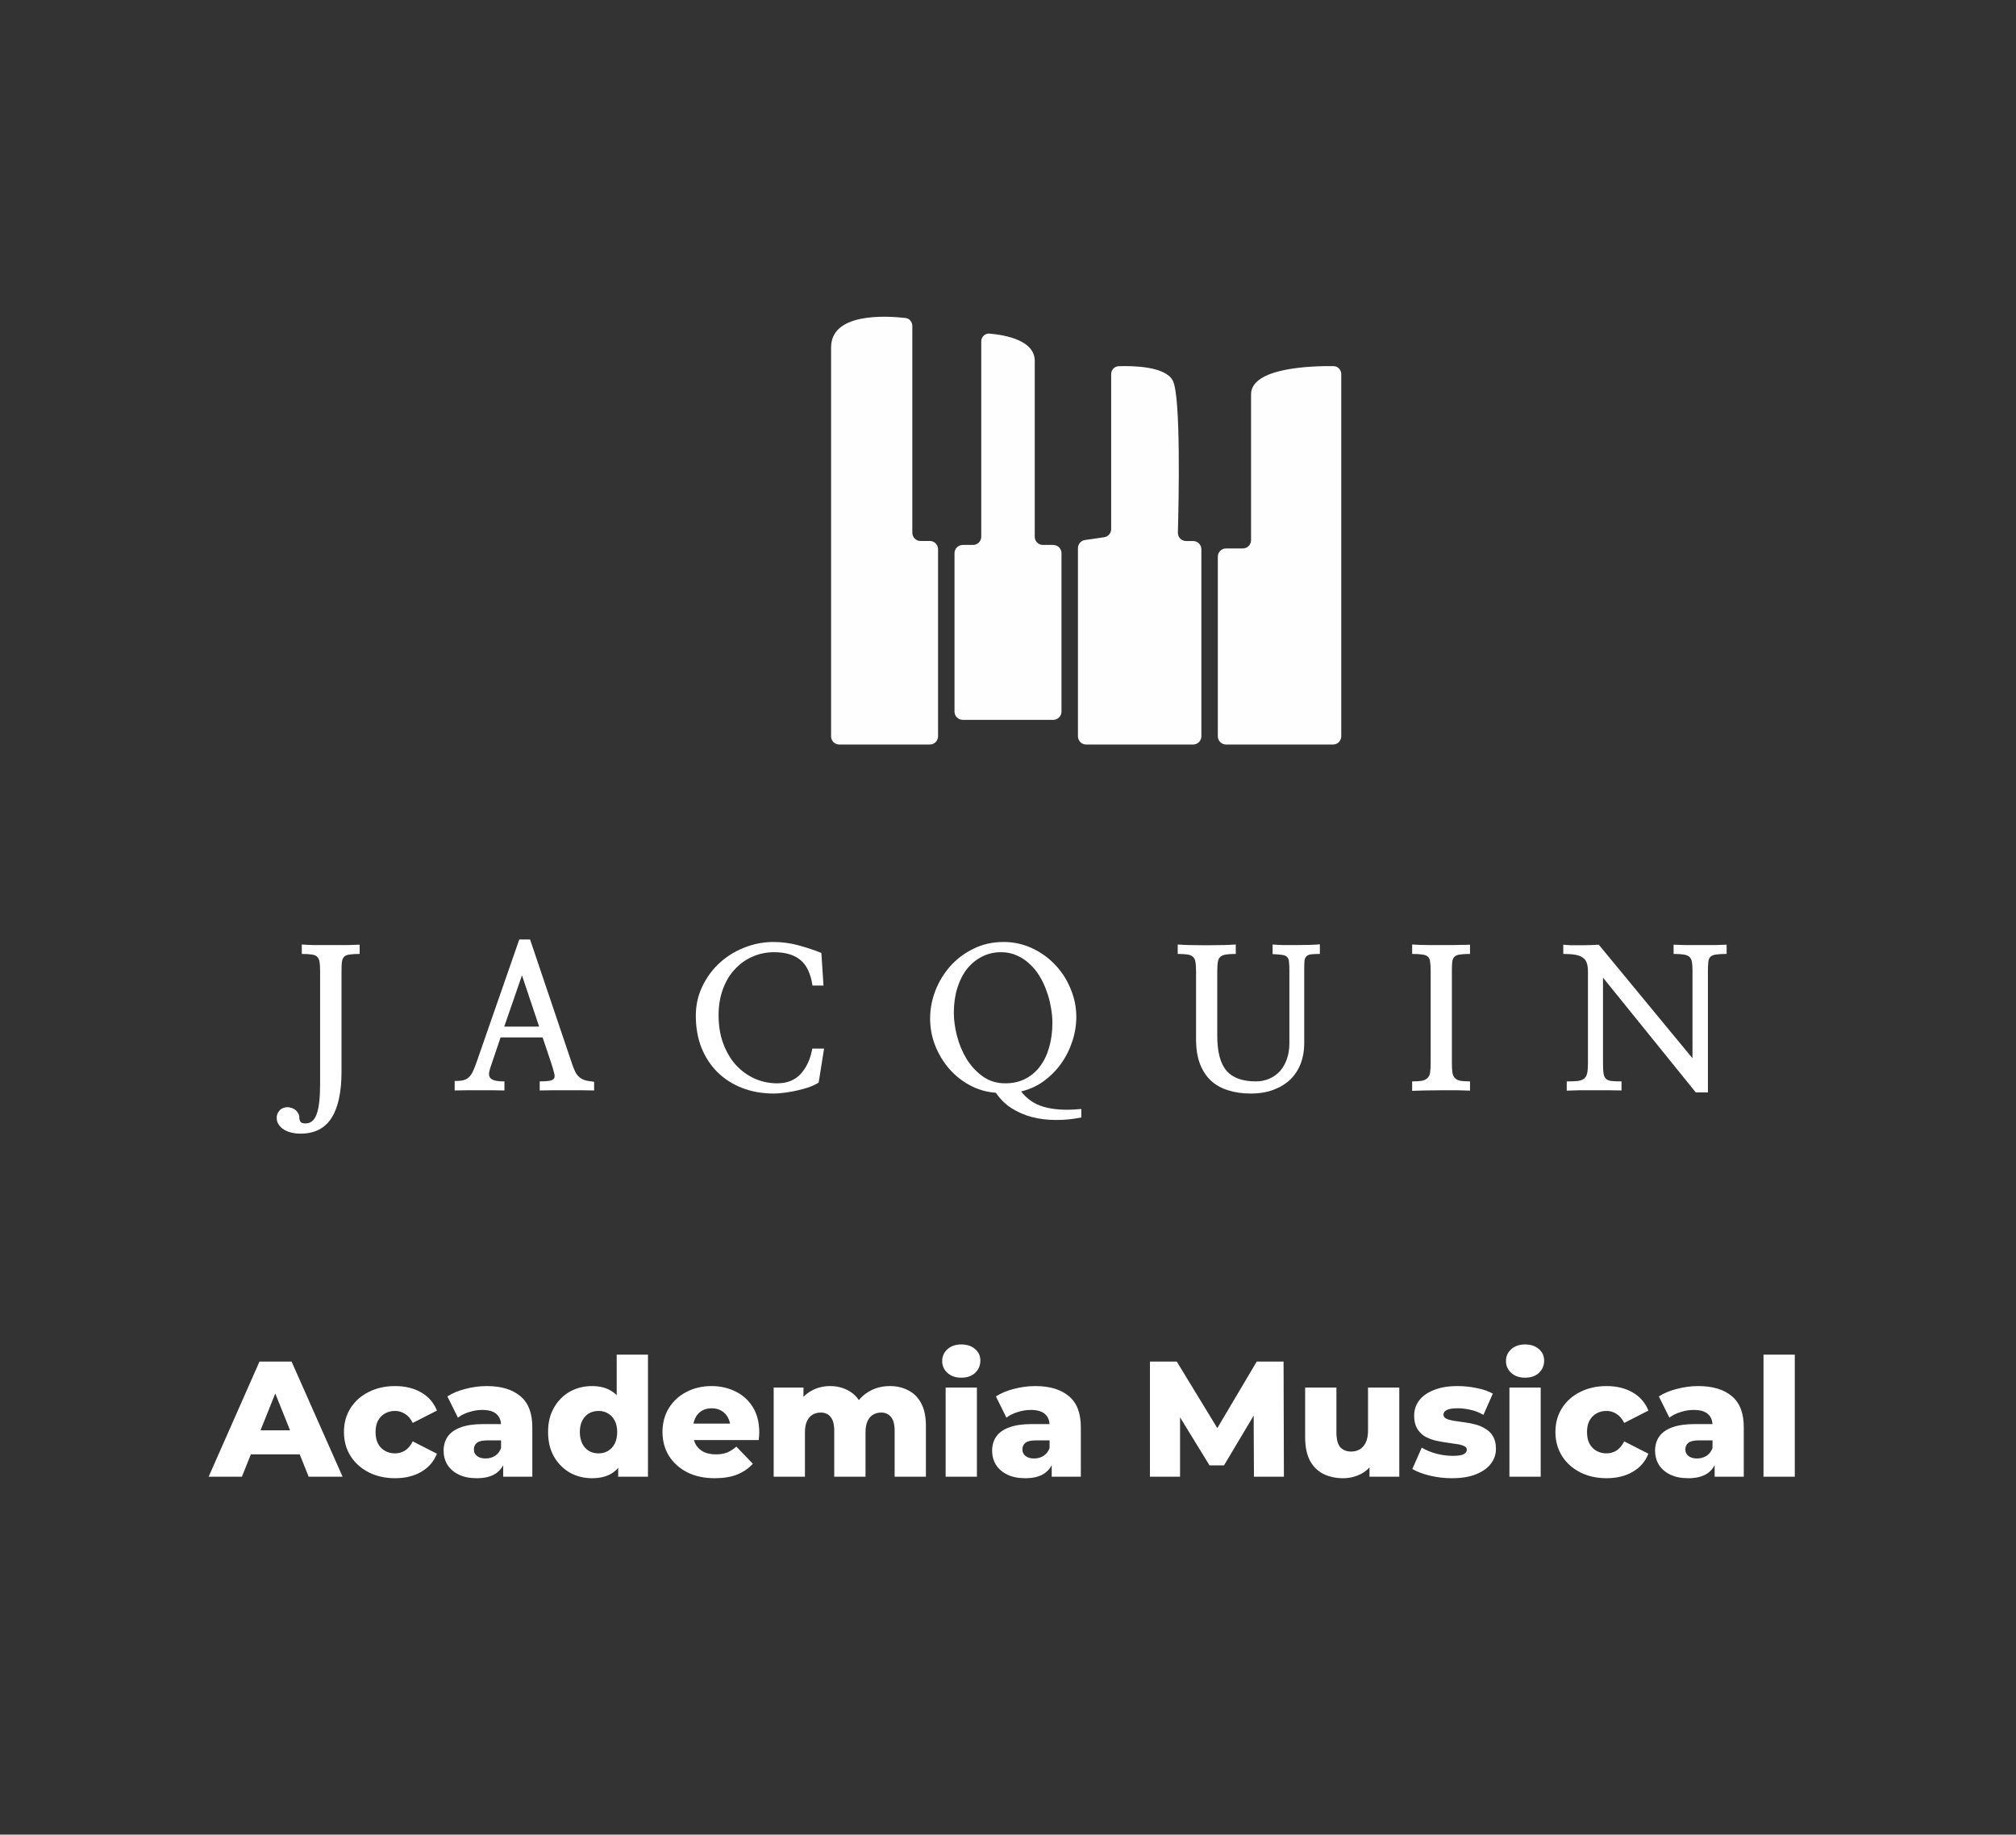 <svg width="245" height="223" viewBox="0 0 245 223" fill="none" xmlns="http://www.w3.org/2000/svg">
<rect x="0" y="0" width="245" height="223" fill="#333333" stroke="none"/>
<path d="M101 42.222C101 37.996 107.662 38.38 110.041 38.652C110.525 38.707 110.873 39.121 110.873 39.608V64.757C110.873 65.309 111.321 65.757 111.873 65.757L113 65.757C113.552 65.757 114 66.205 114 66.757V89.5C114 90.052 113.552 90.5 113 90.5H102C101.448 90.5 101 90.064 101 89.511C101 83.045 101 46.903 101 42.222Z" fill="#FFFEFF"/>
<path d="M119.25 41.5C119.25 40.948 119.697 40.504 120.248 40.551C122.07 40.706 125.75 41.331 125.75 43.857C125.75 46.752 125.75 61.3 125.75 65.248C125.75 65.8 126.198 66.238 126.75 66.238H128C128.552 66.238 129 66.686 129 67.238V86.5C129 87.052 128.552 87.5 128 87.5H117C116.448 87.5 116 87.052 116 86.5V67.238C116 66.686 116.448 66.238 117 66.238H118.25C118.802 66.238 119.25 65.79 119.25 65.238V41.5Z" fill="#FFFEFF"/>
<path d="M135.038 45.477C135.038 44.96 135.431 44.531 135.948 44.513C137.746 44.453 141.657 44.532 142.538 46.286C143.521 48.243 143.248 61.002 143.146 64.739C143.13 65.304 143.584 65.765 144.15 65.765H145C145.552 65.765 146 66.213 146 66.765V89.5C146 90.052 145.552 90.5 145 90.5H132C131.448 90.5 131 90.052 131 89.5V66.63C131 66.133 131.364 65.712 131.856 65.64L134.183 65.301C134.674 65.229 135.038 64.808 135.038 64.311V45.477Z" fill="#FFFEFF"/>
<path d="M152.038 47.933C152.038 44.679 159.394 44.471 162.054 44.503C162.586 44.509 163 44.945 163 45.478V89.5C163 90.052 162.552 90.5 162 90.5H149C148.448 90.5 148 90.052 148 89.5V67.663C148 67.11 148.448 66.663 149 66.663H151.038C151.591 66.663 152.038 66.216 152.038 65.664C152.038 62.281 152.038 51.28 152.038 47.933Z" fill="#FFFEFF"/>
<path d="M41.504 118.039V130.227C41.504 132.742 41.098 134.633 40.285 135.898C39.473 137.164 38.215 137.797 36.512 137.797C36.152 137.797 35.801 137.758 35.457 137.68C35.113 137.602 34.809 137.484 34.543 137.328C34.277 137.172 34.059 136.969 33.887 136.719C33.715 136.484 33.629 136.211 33.629 135.898C33.613 135.602 33.707 135.32 33.91 135.055C34.098 134.789 34.395 134.633 34.801 134.586C35.004 134.57 35.199 134.594 35.387 134.656C35.59 134.719 35.762 134.805 35.902 134.914C36.043 135.039 36.152 135.172 36.23 135.312C36.324 135.469 36.371 135.617 36.371 135.758C36.371 136.008 36.418 136.203 36.512 136.344C36.605 136.484 36.809 136.555 37.121 136.555C37.762 136.555 38.215 136.18 38.48 135.43C38.762 134.68 38.902 133.445 38.902 131.727V118.039C38.902 117.555 38.879 117.18 38.832 116.914C38.785 116.633 38.684 116.422 38.527 116.281C38.387 116.141 38.168 116.055 37.871 116.023C37.574 115.977 37.176 115.953 36.676 115.953V114.805C37.02 114.836 37.512 114.859 38.152 114.875C38.793 114.875 39.465 114.875 40.168 114.875C40.871 114.875 41.543 114.875 42.184 114.875C42.824 114.859 43.332 114.844 43.707 114.828V115.953C43.191 115.953 42.785 115.977 42.488 116.023C42.207 116.055 41.988 116.141 41.832 116.281C41.691 116.422 41.598 116.633 41.551 116.914C41.52 117.18 41.504 117.555 41.504 118.039Z" fill="white"/>
<path d="M60.834 126.102L59.732 129.359C59.591 129.734 59.498 130.055 59.451 130.32C59.404 130.586 59.435 130.805 59.544 130.977C59.654 131.133 59.841 131.25 60.107 131.328C60.388 131.406 60.787 131.445 61.302 131.445V132.547C60.865 132.531 60.38 132.523 59.849 132.523C59.334 132.523 58.802 132.523 58.255 132.523C57.724 132.523 57.201 132.523 56.685 132.523C56.169 132.523 55.693 132.531 55.255 132.547V131.398C55.693 131.398 56.044 131.367 56.31 131.305C56.591 131.227 56.818 131.102 56.99 130.93C57.177 130.758 57.334 130.531 57.459 130.25C57.599 129.969 57.748 129.602 57.904 129.148L63.107 114.195H64.419L69.482 129.195C69.638 129.664 69.787 130.039 69.927 130.32C70.084 130.602 70.263 130.82 70.466 130.977C70.669 131.133 70.904 131.25 71.169 131.328C71.451 131.391 71.794 131.445 72.201 131.492V132.547C71.763 132.531 71.255 132.523 70.677 132.523C70.099 132.523 69.505 132.523 68.896 132.523C68.287 132.523 67.693 132.523 67.115 132.523C66.537 132.523 66.029 132.531 65.591 132.547V131.445C66.107 131.445 66.498 131.422 66.763 131.375C67.044 131.328 67.232 131.234 67.326 131.094C67.419 130.953 67.427 130.742 67.349 130.461C67.287 130.18 67.177 129.797 67.021 129.312L65.943 126.102H60.834ZM61.279 124.789H65.521L63.435 118.555L61.279 124.789Z" fill="white"/>
<path d="M99.819 115.836L100.077 119.797H98.741C98.522 118.344 98.03 117.305 97.264 116.68C96.499 116.055 95.436 115.742 94.077 115.742C93.124 115.742 92.233 115.93 91.405 116.305C90.592 116.664 89.881 117.18 89.272 117.852C88.663 118.508 88.186 119.312 87.842 120.266C87.499 121.203 87.327 122.25 87.327 123.406C87.327 124.672 87.514 125.812 87.889 126.828C88.264 127.844 88.772 128.711 89.413 129.43C90.069 130.148 90.827 130.703 91.686 131.094C92.561 131.484 93.483 131.68 94.452 131.68C95.655 131.68 96.608 131.297 97.311 130.531C98.014 129.766 98.483 128.742 98.717 127.461H100.147L99.491 131.586C99.21 131.773 98.842 131.953 98.389 132.125C97.952 132.281 97.483 132.414 96.983 132.523C96.483 132.648 95.975 132.742 95.46 132.805C94.944 132.883 94.475 132.922 94.053 132.922C92.647 132.922 91.358 132.695 90.186 132.242C89.03 131.789 88.03 131.148 87.186 130.32C86.358 129.492 85.71 128.5 85.241 127.344C84.788 126.172 84.561 124.883 84.561 123.477C84.561 122.18 84.827 120.984 85.358 119.891C85.889 118.781 86.592 117.828 87.467 117.031C88.342 116.234 89.342 115.617 90.467 115.18C91.608 114.727 92.78 114.5 93.983 114.5C95.014 114.5 96.022 114.633 97.006 114.898C98.006 115.164 98.944 115.477 99.819 115.836Z" fill="white"/>
<path d="M124.098 132.664C124.441 133.117 124.84 133.5 125.293 133.812C125.746 134.125 126.262 134.367 126.84 134.539C127.434 134.711 128.105 134.82 128.855 134.867C129.605 134.914 130.457 134.891 131.41 134.797V135.828C130.348 136.047 129.309 136.148 128.293 136.133C127.277 136.133 126.316 136.016 125.41 135.781C124.52 135.547 123.691 135.188 122.926 134.703C122.176 134.219 121.543 133.594 121.027 132.828C119.918 132.75 118.879 132.453 117.91 131.938C116.941 131.422 116.098 130.758 115.379 129.945C114.66 129.117 114.09 128.18 113.668 127.133C113.246 126.07 113.035 124.961 113.035 123.805C113.035 122.664 113.246 121.539 113.668 120.43C114.105 119.305 114.715 118.305 115.496 117.43C116.277 116.555 117.215 115.852 118.309 115.32C119.402 114.773 120.621 114.5 121.965 114.5C123.184 114.5 124.332 114.75 125.41 115.25C126.488 115.75 127.426 116.422 128.223 117.266C129.02 118.094 129.645 119.062 130.098 120.172C130.566 121.266 130.801 122.414 130.801 123.617C130.801 124.617 130.637 125.609 130.309 126.594C129.996 127.562 129.543 128.461 128.949 129.289C128.371 130.102 127.668 130.812 126.84 131.422C126.012 132.016 125.098 132.43 124.098 132.664ZM127.895 124.32C127.895 123.711 127.832 123.078 127.707 122.422C127.598 121.75 127.426 121.102 127.191 120.477C126.973 119.836 126.691 119.234 126.348 118.672C126.004 118.094 125.598 117.594 125.129 117.172C124.676 116.734 124.16 116.391 123.582 116.141C123.004 115.875 122.363 115.742 121.66 115.742C120.816 115.742 120.043 115.922 119.34 116.281C118.637 116.641 118.027 117.141 117.512 117.781C117.012 118.422 116.621 119.195 116.34 120.102C116.059 121.008 115.918 122.008 115.918 123.102C115.918 124.008 116.051 124.969 116.316 125.984C116.582 126.984 116.973 127.906 117.488 128.75C118.02 129.594 118.676 130.297 119.457 130.859C120.238 131.406 121.145 131.68 122.176 131.68C123.082 131.68 123.887 131.5 124.59 131.141C125.293 130.781 125.887 130.281 126.371 129.641C126.871 128.984 127.246 128.211 127.496 127.32C127.762 126.414 127.895 125.414 127.895 124.32Z" fill="white"/>
<path d="M160.4 114.781V115.953C159.947 115.953 159.587 115.969 159.322 116C159.072 116.031 158.884 116.117 158.759 116.258C158.634 116.383 158.556 116.578 158.525 116.844C158.509 117.109 158.501 117.484 158.501 117.969V126.828C158.501 127.703 158.361 128.516 158.08 129.266C157.798 130 157.384 130.641 156.837 131.188C156.291 131.719 155.611 132.141 154.798 132.453C153.986 132.766 153.048 132.922 151.986 132.922C150.97 132.922 150.056 132.789 149.244 132.523C148.431 132.273 147.736 131.883 147.158 131.352C146.595 130.82 146.158 130.156 145.845 129.359C145.533 128.547 145.369 127.602 145.353 126.523V118.062C145.353 117.594 145.33 117.219 145.283 116.938C145.236 116.656 145.134 116.445 144.978 116.305C144.837 116.164 144.619 116.07 144.322 116.023C144.025 115.977 143.626 115.953 143.126 115.953V114.805C143.47 114.836 143.962 114.859 144.603 114.875C145.244 114.891 145.916 114.898 146.619 114.898C147.322 114.898 147.994 114.891 148.634 114.875C149.291 114.859 149.806 114.836 150.181 114.805V115.953C149.681 115.953 149.283 115.977 148.986 116.023C148.689 116.07 148.462 116.164 148.306 116.305C148.15 116.445 148.048 116.656 148.001 116.938C147.955 117.219 147.931 117.594 147.931 118.062V125.891C147.931 127.859 148.306 129.281 149.056 130.156C149.806 131.016 150.994 131.445 152.619 131.445C153.212 131.445 153.759 131.336 154.259 131.117C154.759 130.898 155.189 130.594 155.548 130.203C155.908 129.797 156.189 129.305 156.392 128.727C156.595 128.148 156.697 127.5 156.697 126.781V118.062C156.697 117.578 156.681 117.203 156.65 116.938C156.634 116.656 156.556 116.453 156.416 116.328C156.291 116.188 156.087 116.102 155.806 116.07C155.541 116.023 155.158 115.992 154.658 115.977V114.805C154.986 114.836 155.416 114.859 155.947 114.875C156.478 114.875 157.025 114.875 157.587 114.875C158.166 114.875 158.705 114.867 159.205 114.852C159.72 114.836 160.119 114.812 160.4 114.781Z" fill="white"/>
<path d="M173.866 129.219V118.016C173.866 117.531 173.842 117.156 173.795 116.891C173.764 116.609 173.67 116.406 173.514 116.281C173.358 116.141 173.131 116.055 172.834 116.023C172.538 115.977 172.131 115.953 171.616 115.953V114.805C171.85 114.82 172.147 114.836 172.506 114.852C172.881 114.852 173.288 114.859 173.725 114.875C174.178 114.875 174.639 114.875 175.108 114.875C175.592 114.875 176.053 114.875 176.491 114.875C176.928 114.859 177.334 114.852 177.709 114.852C178.1 114.852 178.413 114.844 178.647 114.828V115.953C178.131 115.953 177.725 115.977 177.428 116.023C177.147 116.055 176.928 116.141 176.772 116.281C176.631 116.406 176.538 116.609 176.491 116.891C176.459 117.156 176.444 117.531 176.444 118.016V129.219C176.444 129.703 176.467 130.094 176.514 130.391C176.561 130.672 176.663 130.891 176.819 131.047C176.975 131.203 177.194 131.312 177.475 131.375C177.772 131.422 178.163 131.445 178.647 131.445V132.57C178.288 132.555 177.788 132.539 177.147 132.523C176.506 132.523 175.834 132.523 175.131 132.523C174.444 132.523 173.78 132.531 173.139 132.547C172.499 132.562 171.991 132.578 171.616 132.594V131.445C172.1 131.445 172.491 131.422 172.788 131.375C173.084 131.312 173.311 131.203 173.467 131.047C173.639 130.891 173.749 130.672 173.795 130.391C173.842 130.094 173.866 129.703 173.866 129.219Z" fill="white"/>
<path d="M207.559 118.109V132.781H206.082L194.809 118.836V129.312C194.809 129.812 194.832 130.211 194.879 130.508C194.926 130.789 195.027 131 195.184 131.141C195.34 131.281 195.566 131.367 195.863 131.398C196.16 131.43 196.559 131.445 197.059 131.445V132.547C196.621 132.531 196.105 132.523 195.512 132.523C194.934 132.523 194.34 132.523 193.73 132.523C193.121 132.523 192.52 132.523 191.926 132.523C191.348 132.539 190.84 132.555 190.402 132.57V131.445C190.949 131.445 191.387 131.43 191.715 131.398C192.059 131.352 192.324 131.258 192.512 131.117C192.699 130.961 192.824 130.734 192.887 130.438C192.949 130.141 192.98 129.734 192.98 129.219V118.109C192.98 117.672 192.934 117.32 192.84 117.055C192.746 116.773 192.582 116.555 192.348 116.398C192.113 116.227 191.801 116.109 191.41 116.047C191.035 115.984 190.559 115.953 189.98 115.953V114.828C190.23 114.859 190.559 114.883 190.965 114.898C191.387 114.898 191.809 114.898 192.23 114.898C192.652 114.898 193.051 114.891 193.426 114.875C193.801 114.859 194.09 114.844 194.293 114.828L205.684 128.633V117.969C205.684 117.531 205.66 117.18 205.613 116.914C205.566 116.648 205.465 116.445 205.309 116.305C205.152 116.164 204.918 116.07 204.605 116.023C204.309 115.977 203.902 115.953 203.387 115.953V114.828C203.746 114.844 204.215 114.859 204.793 114.875C205.387 114.875 205.996 114.875 206.621 114.875C207.262 114.875 207.871 114.875 208.449 114.875C209.027 114.859 209.488 114.844 209.832 114.828V115.953C209.285 115.953 208.863 115.977 208.566 116.023C208.27 116.055 208.043 116.141 207.887 116.281C207.73 116.422 207.637 116.641 207.605 116.938C207.574 117.219 207.559 117.609 207.559 118.109Z" fill="white"/>
<path d="M25.355 179.5L31.535 165.5H35.435L41.635 179.5H37.515L32.675 167.44H34.235L29.395 179.5H25.355ZM28.735 176.78L29.755 173.86H36.595L37.615 176.78H28.735ZM48.02 179.68C46.82 179.68 45.746 179.44 44.8 178.96C43.866 178.48 43.133 177.82 42.6 176.98C42.066 176.127 41.8 175.153 41.8 174.06C41.8 172.967 42.066 172 42.6 171.16C43.133 170.32 43.866 169.667 44.8 169.2C45.746 168.72 46.82 168.48 48.02 168.48C49.246 168.48 50.306 168.74 51.2 169.26C52.093 169.78 52.726 170.513 53.1 171.46L50.16 172.96C49.906 172.453 49.593 172.087 49.22 171.86C48.846 171.62 48.44 171.5 48 171.5C47.56 171.5 47.16 171.6 46.8 171.8C46.44 172 46.153 172.293 45.94 172.68C45.74 173.053 45.64 173.513 45.64 174.06C45.64 174.62 45.74 175.093 45.94 175.48C46.153 175.867 46.44 176.16 46.8 176.36C47.16 176.56 47.56 176.66 48 176.66C48.44 176.66 48.846 176.547 49.22 176.32C49.593 176.08 49.906 175.707 50.16 175.2L53.1 176.7C52.726 177.647 52.093 178.38 51.2 178.9C50.306 179.42 49.246 179.68 48.02 179.68ZM61.151 179.5V177.48L60.891 176.98V173.26C60.891 172.66 60.704 172.2 60.331 171.88C59.971 171.547 59.391 171.38 58.59 171.38C58.071 171.38 57.544 171.467 57.011 171.64C56.477 171.8 56.024 172.027 55.651 172.32L54.37 169.74C54.984 169.34 55.717 169.033 56.571 168.82C57.437 168.593 58.297 168.48 59.151 168.48C60.91 168.48 62.27 168.887 63.23 169.7C64.204 170.5 64.691 171.76 64.691 173.48V179.5H61.151ZM57.95 179.68C57.084 179.68 56.35 179.533 55.751 179.24C55.151 178.947 54.691 178.547 54.37 178.04C54.064 177.533 53.91 176.967 53.91 176.34C53.91 175.673 54.077 175.1 54.41 174.62C54.757 174.127 55.284 173.753 55.99 173.5C56.697 173.233 57.611 173.1 58.73 173.1H61.291V175.08H59.251C58.637 175.08 58.204 175.18 57.95 175.38C57.711 175.58 57.59 175.847 57.59 176.18C57.59 176.513 57.717 176.78 57.971 176.98C58.224 177.18 58.571 177.28 59.011 177.28C59.424 177.28 59.797 177.18 60.13 176.98C60.477 176.767 60.73 176.447 60.891 176.02L61.41 177.42C61.211 178.167 60.817 178.733 60.23 179.12C59.657 179.493 58.897 179.68 57.95 179.68ZM71.946 179.68C70.959 179.68 70.059 179.453 69.246 179C68.446 178.533 67.806 177.887 67.326 177.06C66.846 176.22 66.606 175.22 66.606 174.06C66.606 172.913 66.846 171.927 67.326 171.1C67.806 170.26 68.446 169.613 69.246 169.16C70.059 168.707 70.959 168.48 71.946 168.48C72.879 168.48 73.666 168.68 74.306 169.08C74.959 169.48 75.453 170.093 75.786 170.92C76.119 171.747 76.286 172.793 76.286 174.06C76.286 175.353 76.126 176.413 75.806 177.24C75.486 178.067 75.006 178.68 74.366 179.08C73.726 179.48 72.919 179.68 71.946 179.68ZM72.746 176.66C73.172 176.66 73.552 176.56 73.886 176.36C74.233 176.16 74.506 175.867 74.706 175.48C74.906 175.08 75.006 174.607 75.006 174.06C75.006 173.513 74.906 173.053 74.706 172.68C74.506 172.293 74.233 172 73.886 171.8C73.552 171.6 73.172 171.5 72.746 171.5C72.306 171.5 71.912 171.6 71.566 171.8C71.233 172 70.966 172.293 70.766 172.68C70.566 173.053 70.466 173.513 70.466 174.06C70.466 174.607 70.566 175.08 70.766 175.48C70.966 175.867 71.233 176.16 71.566 176.36C71.912 176.56 72.306 176.66 72.746 176.66ZM75.126 179.5V177.64L75.146 174.06L74.946 170.48V164.66H78.746V179.5H75.126ZM86.871 179.68C85.591 179.68 84.471 179.44 83.511 178.96C82.564 178.467 81.824 177.8 81.291 176.96C80.771 176.107 80.511 175.14 80.511 174.06C80.511 172.98 80.764 172.02 81.271 171.18C81.791 170.327 82.504 169.667 83.411 169.2C84.317 168.72 85.337 168.48 86.471 168.48C87.537 168.48 88.511 168.7 89.391 169.14C90.271 169.567 90.971 170.2 91.491 171.04C92.011 171.88 92.271 172.9 92.271 174.1C92.271 174.233 92.264 174.387 92.251 174.56C92.237 174.733 92.224 174.893 92.211 175.04H83.631V173.04H90.191L88.751 173.6C88.764 173.107 88.671 172.68 88.471 172.32C88.284 171.96 88.017 171.68 87.671 171.48C87.337 171.28 86.944 171.18 86.491 171.18C86.037 171.18 85.637 171.28 85.291 171.48C84.957 171.68 84.697 171.967 84.511 172.34C84.324 172.7 84.231 173.127 84.231 173.62V174.2C84.231 174.733 84.337 175.193 84.551 175.58C84.777 175.967 85.097 176.267 85.511 176.48C85.924 176.68 86.417 176.78 86.991 176.78C87.524 176.78 87.977 176.707 88.351 176.56C88.737 176.4 89.117 176.16 89.491 175.84L91.491 177.92C90.971 178.493 90.331 178.933 89.571 179.24C88.811 179.533 87.911 179.68 86.871 179.68ZM108.143 168.48C108.983 168.48 109.729 168.653 110.383 169C111.049 169.333 111.569 169.853 111.943 170.56C112.329 171.267 112.523 172.18 112.523 173.3V179.5H108.723V173.92C108.723 173.147 108.576 172.587 108.283 172.24C107.989 171.88 107.589 171.7 107.083 171.7C106.723 171.7 106.396 171.787 106.103 171.96C105.809 172.133 105.583 172.4 105.423 172.76C105.263 173.107 105.183 173.56 105.183 174.12V179.5H101.383V173.92C101.383 173.147 101.236 172.587 100.943 172.24C100.663 171.88 100.263 171.7 99.743 171.7C99.369 171.7 99.036 171.787 98.743 171.96C98.463 172.133 98.236 172.4 98.063 172.76C97.903 173.107 97.823 173.56 97.823 174.12V179.5H94.023V168.66H97.643V171.68L96.923 170.82C97.323 170.047 97.869 169.467 98.563 169.08C99.256 168.68 100.029 168.48 100.883 168.48C101.856 168.48 102.709 168.733 103.443 169.24C104.189 169.733 104.689 170.507 104.943 171.56L103.703 171.3C104.089 170.42 104.669 169.733 105.443 169.24C106.229 168.733 107.129 168.48 108.143 168.48ZM114.921 179.5V168.66H118.721V179.5H114.921ZM116.821 167.46C116.128 167.46 115.568 167.267 115.141 166.88C114.715 166.493 114.501 166.013 114.501 165.44C114.501 164.867 114.715 164.387 115.141 164C115.568 163.613 116.128 163.42 116.821 163.42C117.515 163.42 118.075 163.607 118.501 163.98C118.928 164.34 119.141 164.807 119.141 165.38C119.141 165.98 118.928 166.48 118.501 166.88C118.088 167.267 117.528 167.46 116.821 167.46ZM127.811 179.5V177.48L127.551 176.98V173.26C127.551 172.66 127.364 172.2 126.991 171.88C126.631 171.547 126.051 171.38 125.251 171.38C124.731 171.38 124.204 171.467 123.671 171.64C123.137 171.8 122.684 172.027 122.311 172.32L121.031 169.74C121.644 169.34 122.377 169.033 123.231 168.82C124.097 168.593 124.957 168.48 125.811 168.48C127.571 168.48 128.931 168.887 129.891 169.7C130.864 170.5 131.351 171.76 131.351 173.48V179.5H127.811ZM124.611 179.68C123.744 179.68 123.011 179.533 122.411 179.24C121.811 178.947 121.351 178.547 121.031 178.04C120.724 177.533 120.571 176.967 120.571 176.34C120.571 175.673 120.737 175.1 121.071 174.62C121.417 174.127 121.944 173.753 122.651 173.5C123.357 173.233 124.271 173.1 125.391 173.1H127.951V175.08H125.911C125.297 175.08 124.864 175.18 124.611 175.38C124.371 175.58 124.251 175.847 124.251 176.18C124.251 176.513 124.377 176.78 124.631 176.98C124.884 177.18 125.231 177.28 125.671 177.28C126.084 177.28 126.457 177.18 126.791 176.98C127.137 176.767 127.391 176.447 127.551 176.02L128.071 177.42C127.871 178.167 127.477 178.733 126.891 179.12C126.317 179.493 125.557 179.68 124.611 179.68ZM139.75 179.5V165.5H143.01L148.81 175.02H147.09L152.73 165.5H155.99L156.03 179.5H152.39L152.35 171.04H152.97L148.75 178.12H146.99L142.65 171.04H143.41V179.5H139.75ZM163.212 179.68C162.332 179.68 161.538 179.507 160.832 179.16C160.138 178.813 159.592 178.273 159.192 177.54C158.805 176.793 158.612 175.853 158.612 174.72V168.66H162.412V174.1C162.412 174.94 162.565 175.54 162.872 175.9C163.192 176.26 163.638 176.44 164.212 176.44C164.585 176.44 164.925 176.353 165.232 176.18C165.538 176.007 165.785 175.733 165.972 175.36C166.158 174.973 166.252 174.48 166.252 173.88V168.66H170.052V179.5H166.432V176.44L167.132 177.3C166.758 178.1 166.218 178.7 165.512 179.1C164.805 179.487 164.038 179.68 163.212 179.68ZM176.439 179.68C175.519 179.68 174.619 179.573 173.739 179.36C172.873 179.147 172.173 178.88 171.639 178.56L172.779 175.96C173.286 176.267 173.879 176.513 174.559 176.7C175.239 176.873 175.906 176.96 176.559 176.96C177.199 176.96 177.639 176.893 177.879 176.76C178.133 176.627 178.259 176.447 178.259 176.22C178.259 176.007 178.139 175.853 177.899 175.76C177.673 175.653 177.366 175.573 176.979 175.52C176.606 175.467 176.193 175.407 175.739 175.34C175.286 175.273 174.826 175.187 174.359 175.08C173.906 174.96 173.486 174.787 173.099 174.56C172.726 174.32 172.426 174 172.199 173.6C171.973 173.2 171.859 172.693 171.859 172.08C171.859 171.387 172.059 170.773 172.459 170.24C172.873 169.693 173.473 169.267 174.259 168.96C175.046 168.64 176.006 168.48 177.139 168.48C177.899 168.48 178.666 168.56 179.439 168.72C180.226 168.867 180.886 169.093 181.419 169.4L180.279 171.98C179.746 171.673 179.213 171.467 178.679 171.36C178.146 171.24 177.639 171.18 177.159 171.18C176.519 171.18 176.066 171.253 175.799 171.4C175.546 171.547 175.419 171.727 175.419 171.94C175.419 172.153 175.533 172.32 175.759 172.44C175.986 172.547 176.286 172.633 176.659 172.7C177.046 172.753 177.466 172.813 177.919 172.88C178.373 172.933 178.826 173.02 179.279 173.14C179.746 173.26 180.166 173.44 180.539 173.68C180.926 173.907 181.233 174.22 181.459 174.62C181.686 175.007 181.799 175.507 181.799 176.12C181.799 176.787 181.593 177.387 181.179 177.92C180.779 178.453 180.179 178.88 179.379 179.2C178.593 179.52 177.613 179.68 176.439 179.68ZM183.437 179.5V168.66H187.237V179.5H183.437ZM185.337 167.46C184.643 167.46 184.083 167.267 183.657 166.88C183.23 166.493 183.017 166.013 183.017 165.44C183.017 164.867 183.23 164.387 183.657 164C184.083 163.613 184.643 163.42 185.337 163.42C186.03 163.42 186.59 163.607 187.017 163.98C187.443 164.34 187.657 164.807 187.657 165.38C187.657 165.98 187.443 166.48 187.017 166.88C186.603 167.267 186.043 167.46 185.337 167.46ZM195.246 179.68C194.046 179.68 192.973 179.44 192.026 178.96C191.093 178.48 190.36 177.82 189.826 176.98C189.293 176.127 189.026 175.153 189.026 174.06C189.026 172.967 189.293 172 189.826 171.16C190.36 170.32 191.093 169.667 192.026 169.2C192.973 168.72 194.046 168.48 195.246 168.48C196.473 168.48 197.533 168.74 198.426 169.26C199.32 169.78 199.953 170.513 200.326 171.46L197.386 172.96C197.133 172.453 196.82 172.087 196.446 171.86C196.073 171.62 195.666 171.5 195.226 171.5C194.786 171.5 194.386 171.6 194.026 171.8C193.666 172 193.38 172.293 193.166 172.68C192.966 173.053 192.866 173.513 192.866 174.06C192.866 174.62 192.966 175.093 193.166 175.48C193.38 175.867 193.666 176.16 194.026 176.36C194.386 176.56 194.786 176.66 195.226 176.66C195.666 176.66 196.073 176.547 196.446 176.32C196.82 176.08 197.133 175.707 197.386 175.2L200.326 176.7C199.953 177.647 199.32 178.38 198.426 178.9C197.533 179.42 196.473 179.68 195.246 179.68ZM208.377 179.5V177.48L208.117 176.98V173.26C208.117 172.66 207.93 172.2 207.557 171.88C207.197 171.547 206.617 171.38 205.817 171.38C205.297 171.38 204.77 171.467 204.237 171.64C203.704 171.8 203.25 172.027 202.877 172.32L201.597 169.74C202.21 169.34 202.944 169.033 203.797 168.82C204.664 168.593 205.524 168.48 206.377 168.48C208.137 168.48 209.497 168.887 210.457 169.7C211.43 170.5 211.917 171.76 211.917 173.48V179.5H208.377ZM205.177 179.68C204.31 179.68 203.577 179.533 202.977 179.24C202.377 178.947 201.917 178.547 201.597 178.04C201.29 177.533 201.137 176.967 201.137 176.34C201.137 175.673 201.304 175.1 201.637 174.62C201.984 174.127 202.51 173.753 203.217 173.5C203.924 173.233 204.837 173.1 205.957 173.1H208.517V175.08H206.477C205.864 175.08 205.43 175.18 205.177 175.38C204.937 175.58 204.817 175.847 204.817 176.18C204.817 176.513 204.944 176.78 205.197 176.98C205.45 177.18 205.797 177.28 206.237 177.28C206.65 177.28 207.024 177.18 207.357 176.98C207.704 176.767 207.957 176.447 208.117 176.02L208.637 177.42C208.437 178.167 208.044 178.733 207.457 179.12C206.884 179.493 206.124 179.68 205.177 179.68ZM214.316 179.5V164.66H218.116V179.5H214.316Z" fill="white"/>
</svg>
